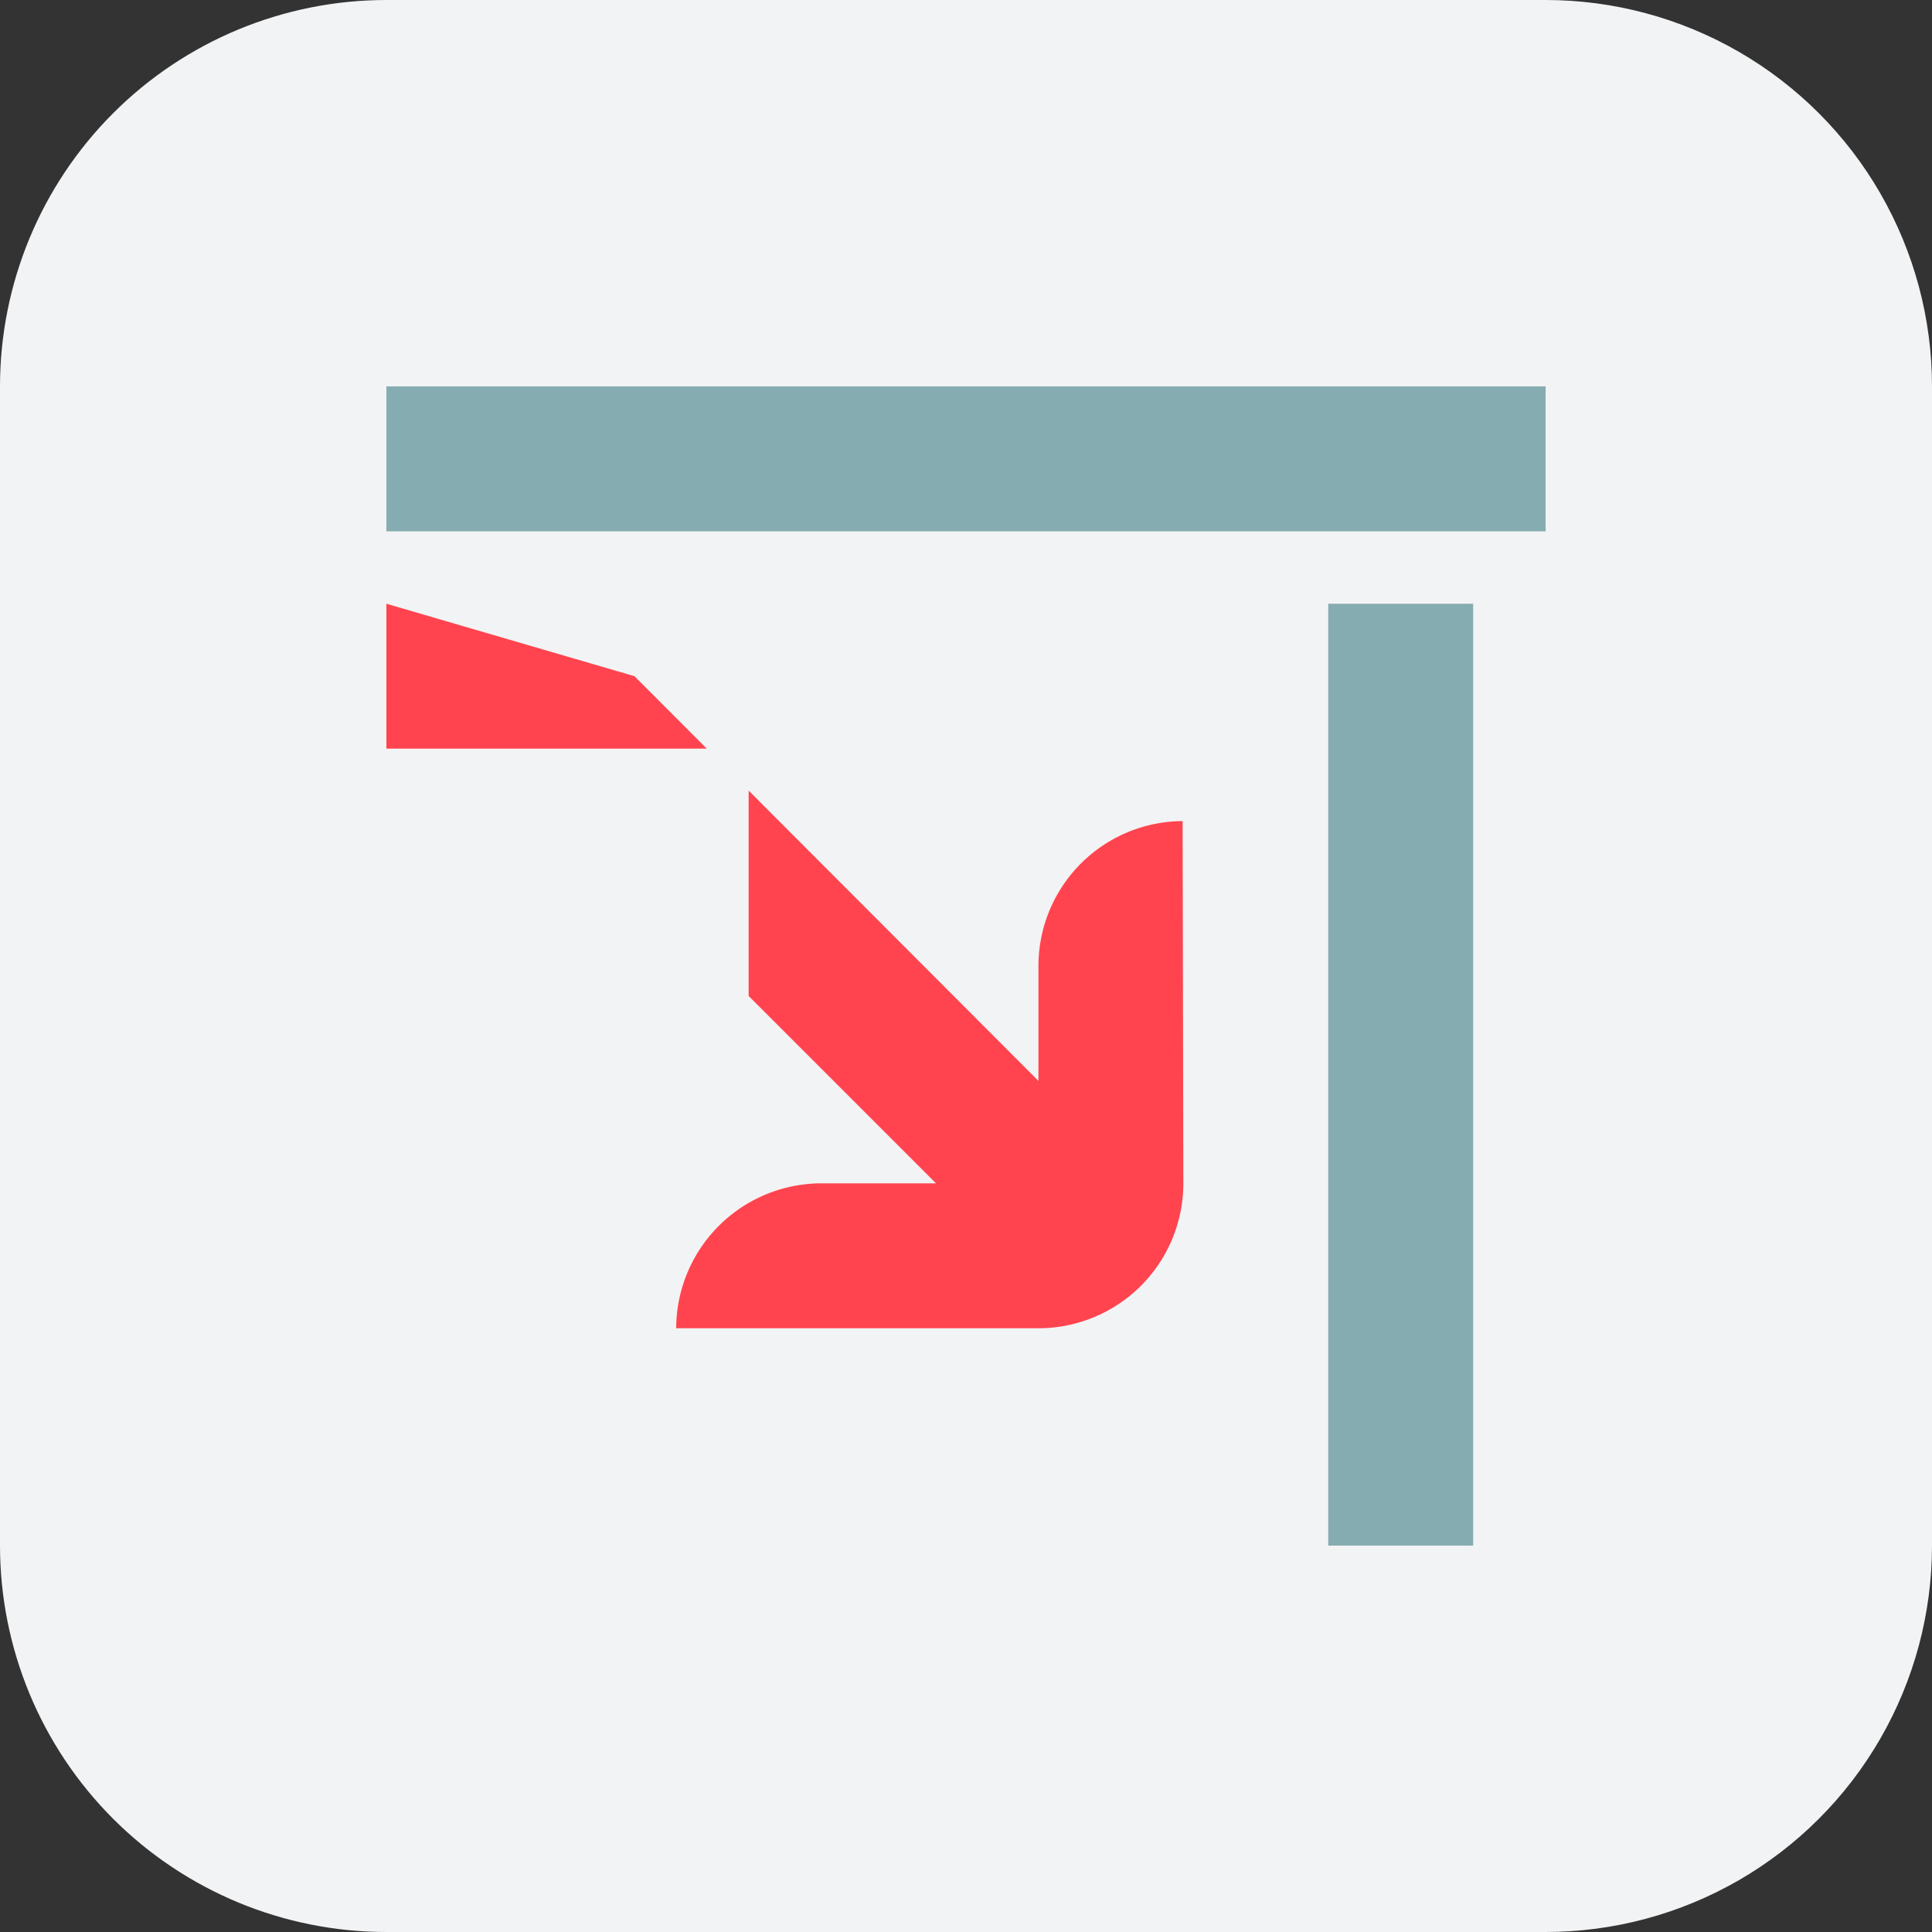 <svg width="40" height="40" fill="none" xmlns="http://www.w3.org/2000/svg"><rect width="100%" height="100%" fill="#333333" stroke="none"/><g clip-path="url(#a)"><path d="M0 8a8 8 0 0 1 8-8h24a8 8 0 0 1 8 8v24a8 8 0 0 1-8 8H8a8 8 0 0 1-8-8V8z" fill="#F2F3F4"/><path d="M30.5 12.5V32h-3V12.5h3zM32 8v3H8V8h24z" fill="#85ACB0"/><path d="m15.5 16.369 6 6.01V20a3 3 0 0 1 2.985-3l.015 7.5a3 3 0 0 1-3 3H14a3.009 3.009 0 0 1 3-3h2.379L15.5 20.621v-4.252zM8 12.5l5.136 1.5 1.497 1.5H8v-3z" fill="#FF444F"/></g><defs><clipPath id="a"><path d="M0 8a8 8 0 0 1 8-8h24a8 8 0 0 1 8 8v24a8 8 0 0 1-8 8H8a8 8 0 0 1-8-8V8z" fill="#fff"/></clipPath></defs></svg>
